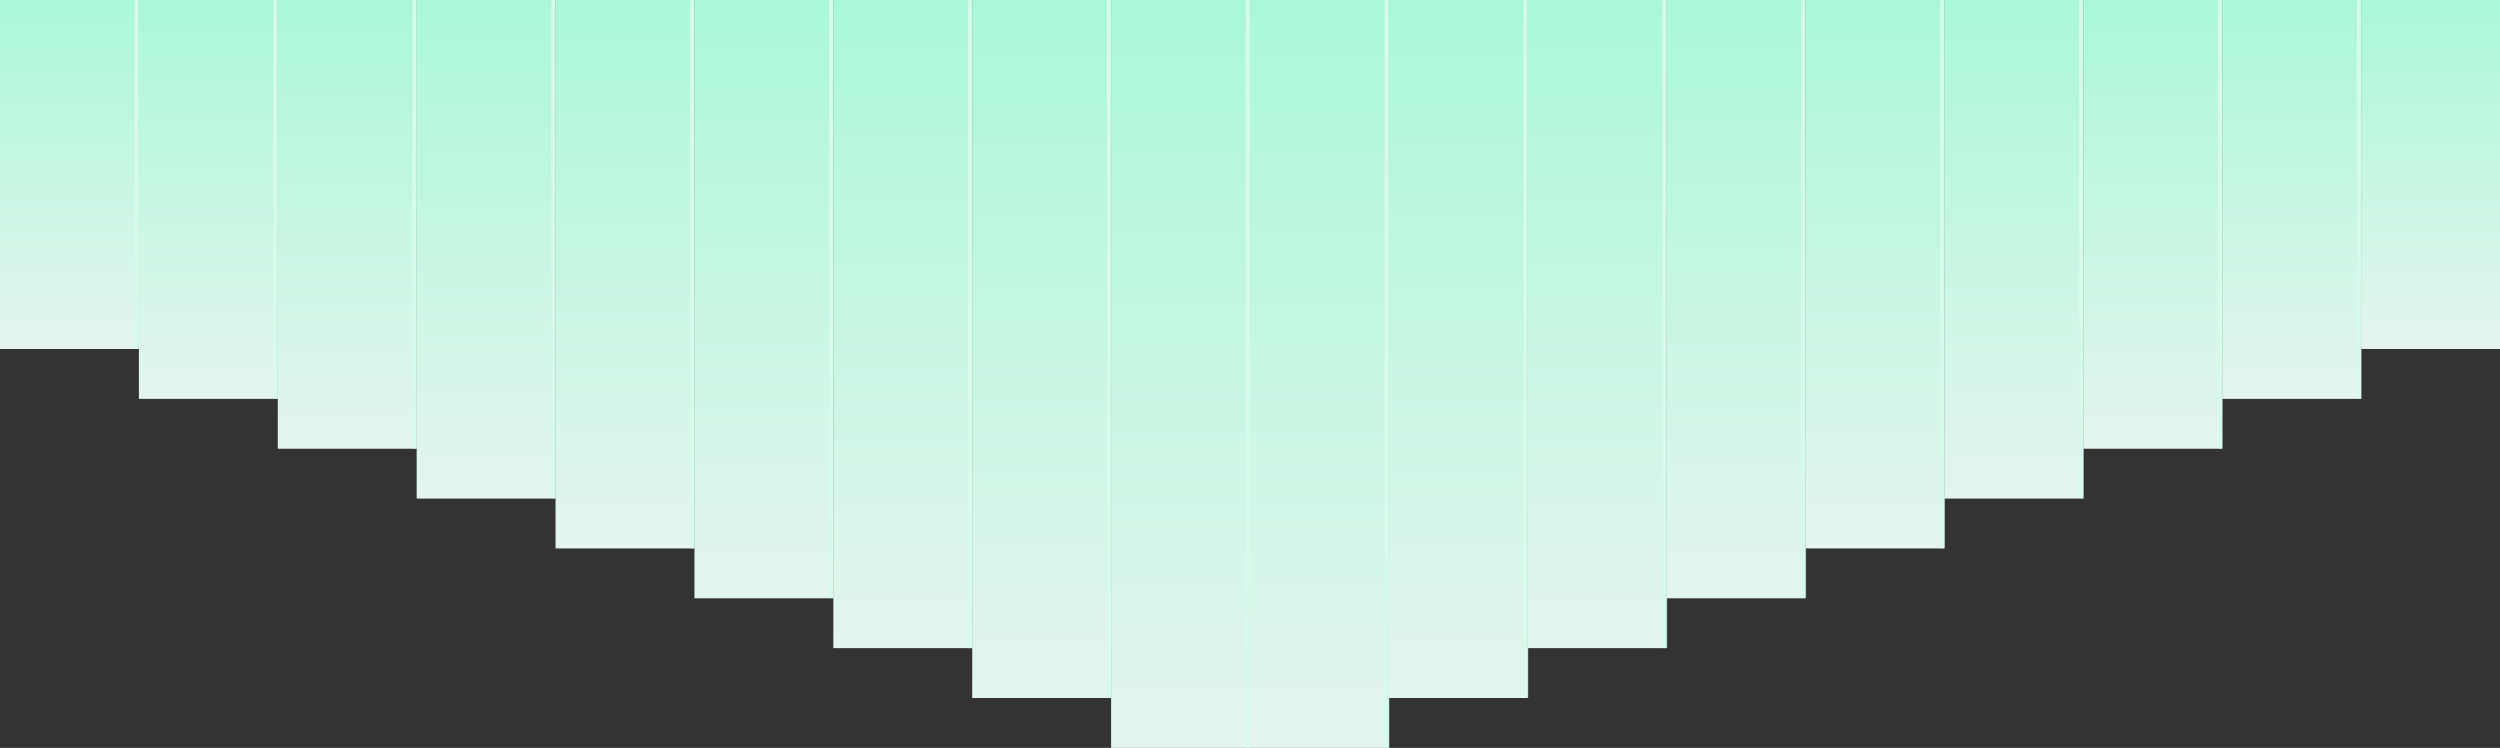 <?xml version="1.0" encoding="UTF-8"?>
<svg xmlns="http://www.w3.org/2000/svg" width="1170" height="350" viewBox="0 0 1170 350" fill="none">
  <rect x="0" y="0" width="1170" height="350" fill="#333333" stroke="none"/>
  <mask id="path-1-inside-1_3759_48482" fill="white">
    <path d="M0 0H65V163.333H0V0Z"></path>
  </mask>
  <path d="M0 0H65V163.333H0V0Z" fill="url(#paint0_linear_3759_48482)"></path>
  <path d="M63 0V163.333H67V0H63Z" fill="#D6FAEB" mask="url(#path-1-inside-1_3759_48482)"></path>
  <mask id="path-3-inside-2_3759_48482" fill="white">
    <path d="M65 0H130V186.667H65V0Z"></path>
  </mask>
  <path d="M65 0H130V186.667H65V0Z" fill="url(#paint1_linear_3759_48482)"></path>
  <path d="M128 0V186.667H132V0H128Z" fill="#D6FAEB" mask="url(#path-3-inside-2_3759_48482)"></path>
  <mask id="path-5-inside-3_3759_48482" fill="white">
    <path d="M130 0H195V210H130V0Z"></path>
  </mask>
  <path d="M130 0H195V210H130V0Z" fill="url(#paint2_linear_3759_48482)"></path>
  <path d="M193 0V210H197V0H193Z" fill="#D6FAEB" mask="url(#path-5-inside-3_3759_48482)"></path>
  <mask id="path-7-inside-4_3759_48482" fill="white">
    <path d="M195 0H260V233.333H195V0Z"></path>
  </mask>
  <path d="M195 0H260V233.333H195V0Z" fill="url(#paint3_linear_3759_48482)"></path>
  <path d="M258 0V233.333H262V0H258Z" fill="#D6FAEB" mask="url(#path-7-inside-4_3759_48482)"></path>
  <mask id="path-9-inside-5_3759_48482" fill="white">
    <path d="M260 0H325V256.667H260V0Z"></path>
  </mask>
  <path d="M260 0H325V256.667H260V0Z" fill="url(#paint4_linear_3759_48482)"></path>
  <path d="M323 0V256.667H327V0H323Z" fill="#D6FAEB" mask="url(#path-9-inside-5_3759_48482)"></path>
  <mask id="path-11-inside-6_3759_48482" fill="white">
    <path d="M325 0H390V280H325V0Z"></path>
  </mask>
  <path d="M325 0H390V280H325V0Z" fill="url(#paint5_linear_3759_48482)"></path>
  <path d="M388 0V280H392V0H388Z" fill="#D6FAEB" mask="url(#path-11-inside-6_3759_48482)"></path>
  <mask id="path-13-inside-7_3759_48482" fill="white">
    <path d="M390 0H455V303.333H390V0Z"></path>
  </mask>
  <path d="M390 0H455V303.333H390V0Z" fill="url(#paint6_linear_3759_48482)"></path>
  <path d="M453 0V303.333H457V0H453Z" fill="#D6FAEB" mask="url(#path-13-inside-7_3759_48482)"></path>
  <mask id="path-15-inside-8_3759_48482" fill="white">
    <path d="M455 0H520V326.667H455V0Z"></path>
  </mask>
  <path d="M455 0H520V326.667H455V0Z" fill="url(#paint7_linear_3759_48482)"></path>
  <path d="M518 0V326.667H522V0H518Z" fill="#D6FAEB" mask="url(#path-15-inside-8_3759_48482)"></path>
  <mask id="path-17-inside-9_3759_48482" fill="white">
    <path d="M520 0H585V350H520V0Z"></path>
  </mask>
  <path d="M520 0H585V350H520V0Z" fill="url(#paint8_linear_3759_48482)"></path>
  <path d="M583 0V350H587V0H583Z" fill="#D6FAEB" mask="url(#path-17-inside-9_3759_48482)"></path>
  <mask id="path-19-inside-10_3759_48482" fill="white">
    <path d="M585 0H650V350H585V0Z"></path>
  </mask>
  <path d="M585 0H650V350H585V0Z" fill="url(#paint9_linear_3759_48482)"></path>
  <path d="M648 0V350H652V0H648Z" fill="#D6FAEB" mask="url(#path-19-inside-10_3759_48482)"></path>
  <mask id="path-21-inside-11_3759_48482" fill="white">
    <path d="M650 0H715V326.667H650V0Z"></path>
  </mask>
  <path d="M650 0H715V326.667H650V0Z" fill="url(#paint10_linear_3759_48482)"></path>
  <path d="M713 0V326.667H717V0H713Z" fill="#D6FAEB" mask="url(#path-21-inside-11_3759_48482)"></path>
  <mask id="path-23-inside-12_3759_48482" fill="white">
    <path d="M715 0H780V303.333H715V0Z"></path>
  </mask>
  <path d="M715 0H780V303.333H715V0Z" fill="url(#paint11_linear_3759_48482)"></path>
  <path d="M778 0V303.333H782V0H778Z" fill="#D6FAEB" mask="url(#path-23-inside-12_3759_48482)"></path>
  <mask id="path-25-inside-13_3759_48482" fill="white">
    <path d="M780 0H845V280H780V0Z"></path>
  </mask>
  <path d="M780 0H845V280H780V0Z" fill="url(#paint12_linear_3759_48482)"></path>
  <path d="M843 0V280H847V0H843Z" fill="#D6FAEB" mask="url(#path-25-inside-13_3759_48482)"></path>
  <mask id="path-27-inside-14_3759_48482" fill="white">
    <path d="M845 0H910V256.667H845V0Z"></path>
  </mask>
  <path d="M845 0H910V256.667H845V0Z" fill="url(#paint13_linear_3759_48482)"></path>
  <path d="M908 0V256.667H912V0H908Z" fill="#D6FAEB" mask="url(#path-27-inside-14_3759_48482)"></path>
  <mask id="path-29-inside-15_3759_48482" fill="white">
    <path d="M910 0H975V233.333H910V0Z"></path>
  </mask>
  <path d="M910 0H975V233.333H910V0Z" fill="url(#paint14_linear_3759_48482)"></path>
  <path d="M973 0V233.333H977V0H973Z" fill="#D6FAEB" mask="url(#path-29-inside-15_3759_48482)"></path>
  <mask id="path-31-inside-16_3759_48482" fill="white">
    <path d="M975 0H1040V210H975V0Z"></path>
  </mask>
  <path d="M975 0H1040V210H975V0Z" fill="url(#paint15_linear_3759_48482)"></path>
  <path d="M1038 0V210H1042V0H1038Z" fill="#D6FAEB" mask="url(#path-31-inside-16_3759_48482)"></path>
  <mask id="path-33-inside-17_3759_48482" fill="white">
    <path d="M1040 0H1105V186.667H1040V0Z"></path>
  </mask>
  <path d="M1040 0H1105V186.667H1040V0Z" fill="url(#paint16_linear_3759_48482)"></path>
  <path d="M1103 0V186.667H1107V0H1103Z" fill="#D6FAEB" mask="url(#path-33-inside-17_3759_48482)"></path>
  <path d="M1105 0H1170V163.333H1105V0Z" fill="url(#paint17_linear_3759_48482)"></path>
  <defs>
    <linearGradient id="paint0_linear_3759_48482" x1="32.5" y1="0" x2="32.5" y2="163.333" gradientUnits="userSpaceOnUse">
      <stop stop-color="#AAF8D8"></stop>
      <stop offset="1" stop-color="#E4F5EE"></stop>
    </linearGradient>
    <linearGradient id="paint1_linear_3759_48482" x1="97.5" y1="0" x2="97.5" y2="186.667" gradientUnits="userSpaceOnUse">
      <stop stop-color="#AAF8D8"></stop>
      <stop offset="1" stop-color="#E4F5EE"></stop>
    </linearGradient>
    <linearGradient id="paint2_linear_3759_48482" x1="162.5" y1="0" x2="162.5" y2="210" gradientUnits="userSpaceOnUse">
      <stop stop-color="#AAF8D8"></stop>
      <stop offset="1" stop-color="#E4F5EE"></stop>
    </linearGradient>
    <linearGradient id="paint3_linear_3759_48482" x1="227.5" y1="0" x2="227.5" y2="233.333" gradientUnits="userSpaceOnUse">
      <stop stop-color="#AAF8D8"></stop>
      <stop offset="1" stop-color="#E4F5EE"></stop>
    </linearGradient>
    <linearGradient id="paint4_linear_3759_48482" x1="292.5" y1="0" x2="292.5" y2="256.667" gradientUnits="userSpaceOnUse">
      <stop stop-color="#AAF8D8"></stop>
      <stop offset="1" stop-color="#E4F5EE"></stop>
    </linearGradient>
    <linearGradient id="paint5_linear_3759_48482" x1="357.5" y1="0" x2="357.5" y2="280" gradientUnits="userSpaceOnUse">
      <stop stop-color="#AAF8D8"></stop>
      <stop offset="1" stop-color="#E4F5EE"></stop>
    </linearGradient>
    <linearGradient id="paint6_linear_3759_48482" x1="422.5" y1="0" x2="422.5" y2="303.333" gradientUnits="userSpaceOnUse">
      <stop stop-color="#AAF8D8"></stop>
      <stop offset="1" stop-color="#E4F5EE"></stop>
    </linearGradient>
    <linearGradient id="paint7_linear_3759_48482" x1="487.5" y1="0" x2="487.5" y2="326.667" gradientUnits="userSpaceOnUse">
      <stop stop-color="#AAF8D8"></stop>
      <stop offset="1" stop-color="#E4F5EE"></stop>
    </linearGradient>
    <linearGradient id="paint8_linear_3759_48482" x1="552.5" y1="0" x2="552.5" y2="350" gradientUnits="userSpaceOnUse">
      <stop stop-color="#AAF8D8"></stop>
      <stop offset="1" stop-color="#E4F5EE"></stop>
    </linearGradient>
    <linearGradient id="paint9_linear_3759_48482" x1="617.5" y1="0" x2="617.5" y2="350" gradientUnits="userSpaceOnUse">
      <stop stop-color="#AAF8D8"></stop>
      <stop offset="1" stop-color="#E4F5EE"></stop>
    </linearGradient>
    <linearGradient id="paint10_linear_3759_48482" x1="682.5" y1="0" x2="682.5" y2="326.667" gradientUnits="userSpaceOnUse">
      <stop stop-color="#AAF8D8"></stop>
      <stop offset="1" stop-color="#E4F5EE"></stop>
    </linearGradient>
    <linearGradient id="paint11_linear_3759_48482" x1="747.5" y1="0" x2="747.5" y2="303.333" gradientUnits="userSpaceOnUse">
      <stop stop-color="#AAF8D8"></stop>
      <stop offset="1" stop-color="#E4F5EE"></stop>
    </linearGradient>
    <linearGradient id="paint12_linear_3759_48482" x1="812.5" y1="0" x2="812.5" y2="280" gradientUnits="userSpaceOnUse">
      <stop stop-color="#AAF8D8"></stop>
      <stop offset="1" stop-color="#E4F5EE"></stop>
    </linearGradient>
    <linearGradient id="paint13_linear_3759_48482" x1="877.5" y1="0" x2="877.5" y2="256.667" gradientUnits="userSpaceOnUse">
      <stop stop-color="#AAF8D8"></stop>
      <stop offset="1" stop-color="#E4F5EE"></stop>
    </linearGradient>
    <linearGradient id="paint14_linear_3759_48482" x1="942.5" y1="0" x2="942.5" y2="233.333" gradientUnits="userSpaceOnUse">
      <stop stop-color="#AAF8D8"></stop>
      <stop offset="1" stop-color="#E4F5EE"></stop>
    </linearGradient>
    <linearGradient id="paint15_linear_3759_48482" x1="1007.5" y1="0" x2="1007.5" y2="210" gradientUnits="userSpaceOnUse">
      <stop stop-color="#AAF8D8"></stop>
      <stop offset="1" stop-color="#E4F5EE"></stop>
    </linearGradient>
    <linearGradient id="paint16_linear_3759_48482" x1="1072.5" y1="0" x2="1072.5" y2="186.667" gradientUnits="userSpaceOnUse">
      <stop stop-color="#AAF8D8"></stop>
      <stop offset="1" stop-color="#E4F5EE"></stop>
    </linearGradient>
    <linearGradient id="paint17_linear_3759_48482" x1="1137.5" y1="0" x2="1137.5" y2="163.333" gradientUnits="userSpaceOnUse">
      <stop stop-color="#AAF8D8"></stop>
      <stop offset="1" stop-color="#E4F5EE"></stop>
    </linearGradient>
  </defs>
</svg>
